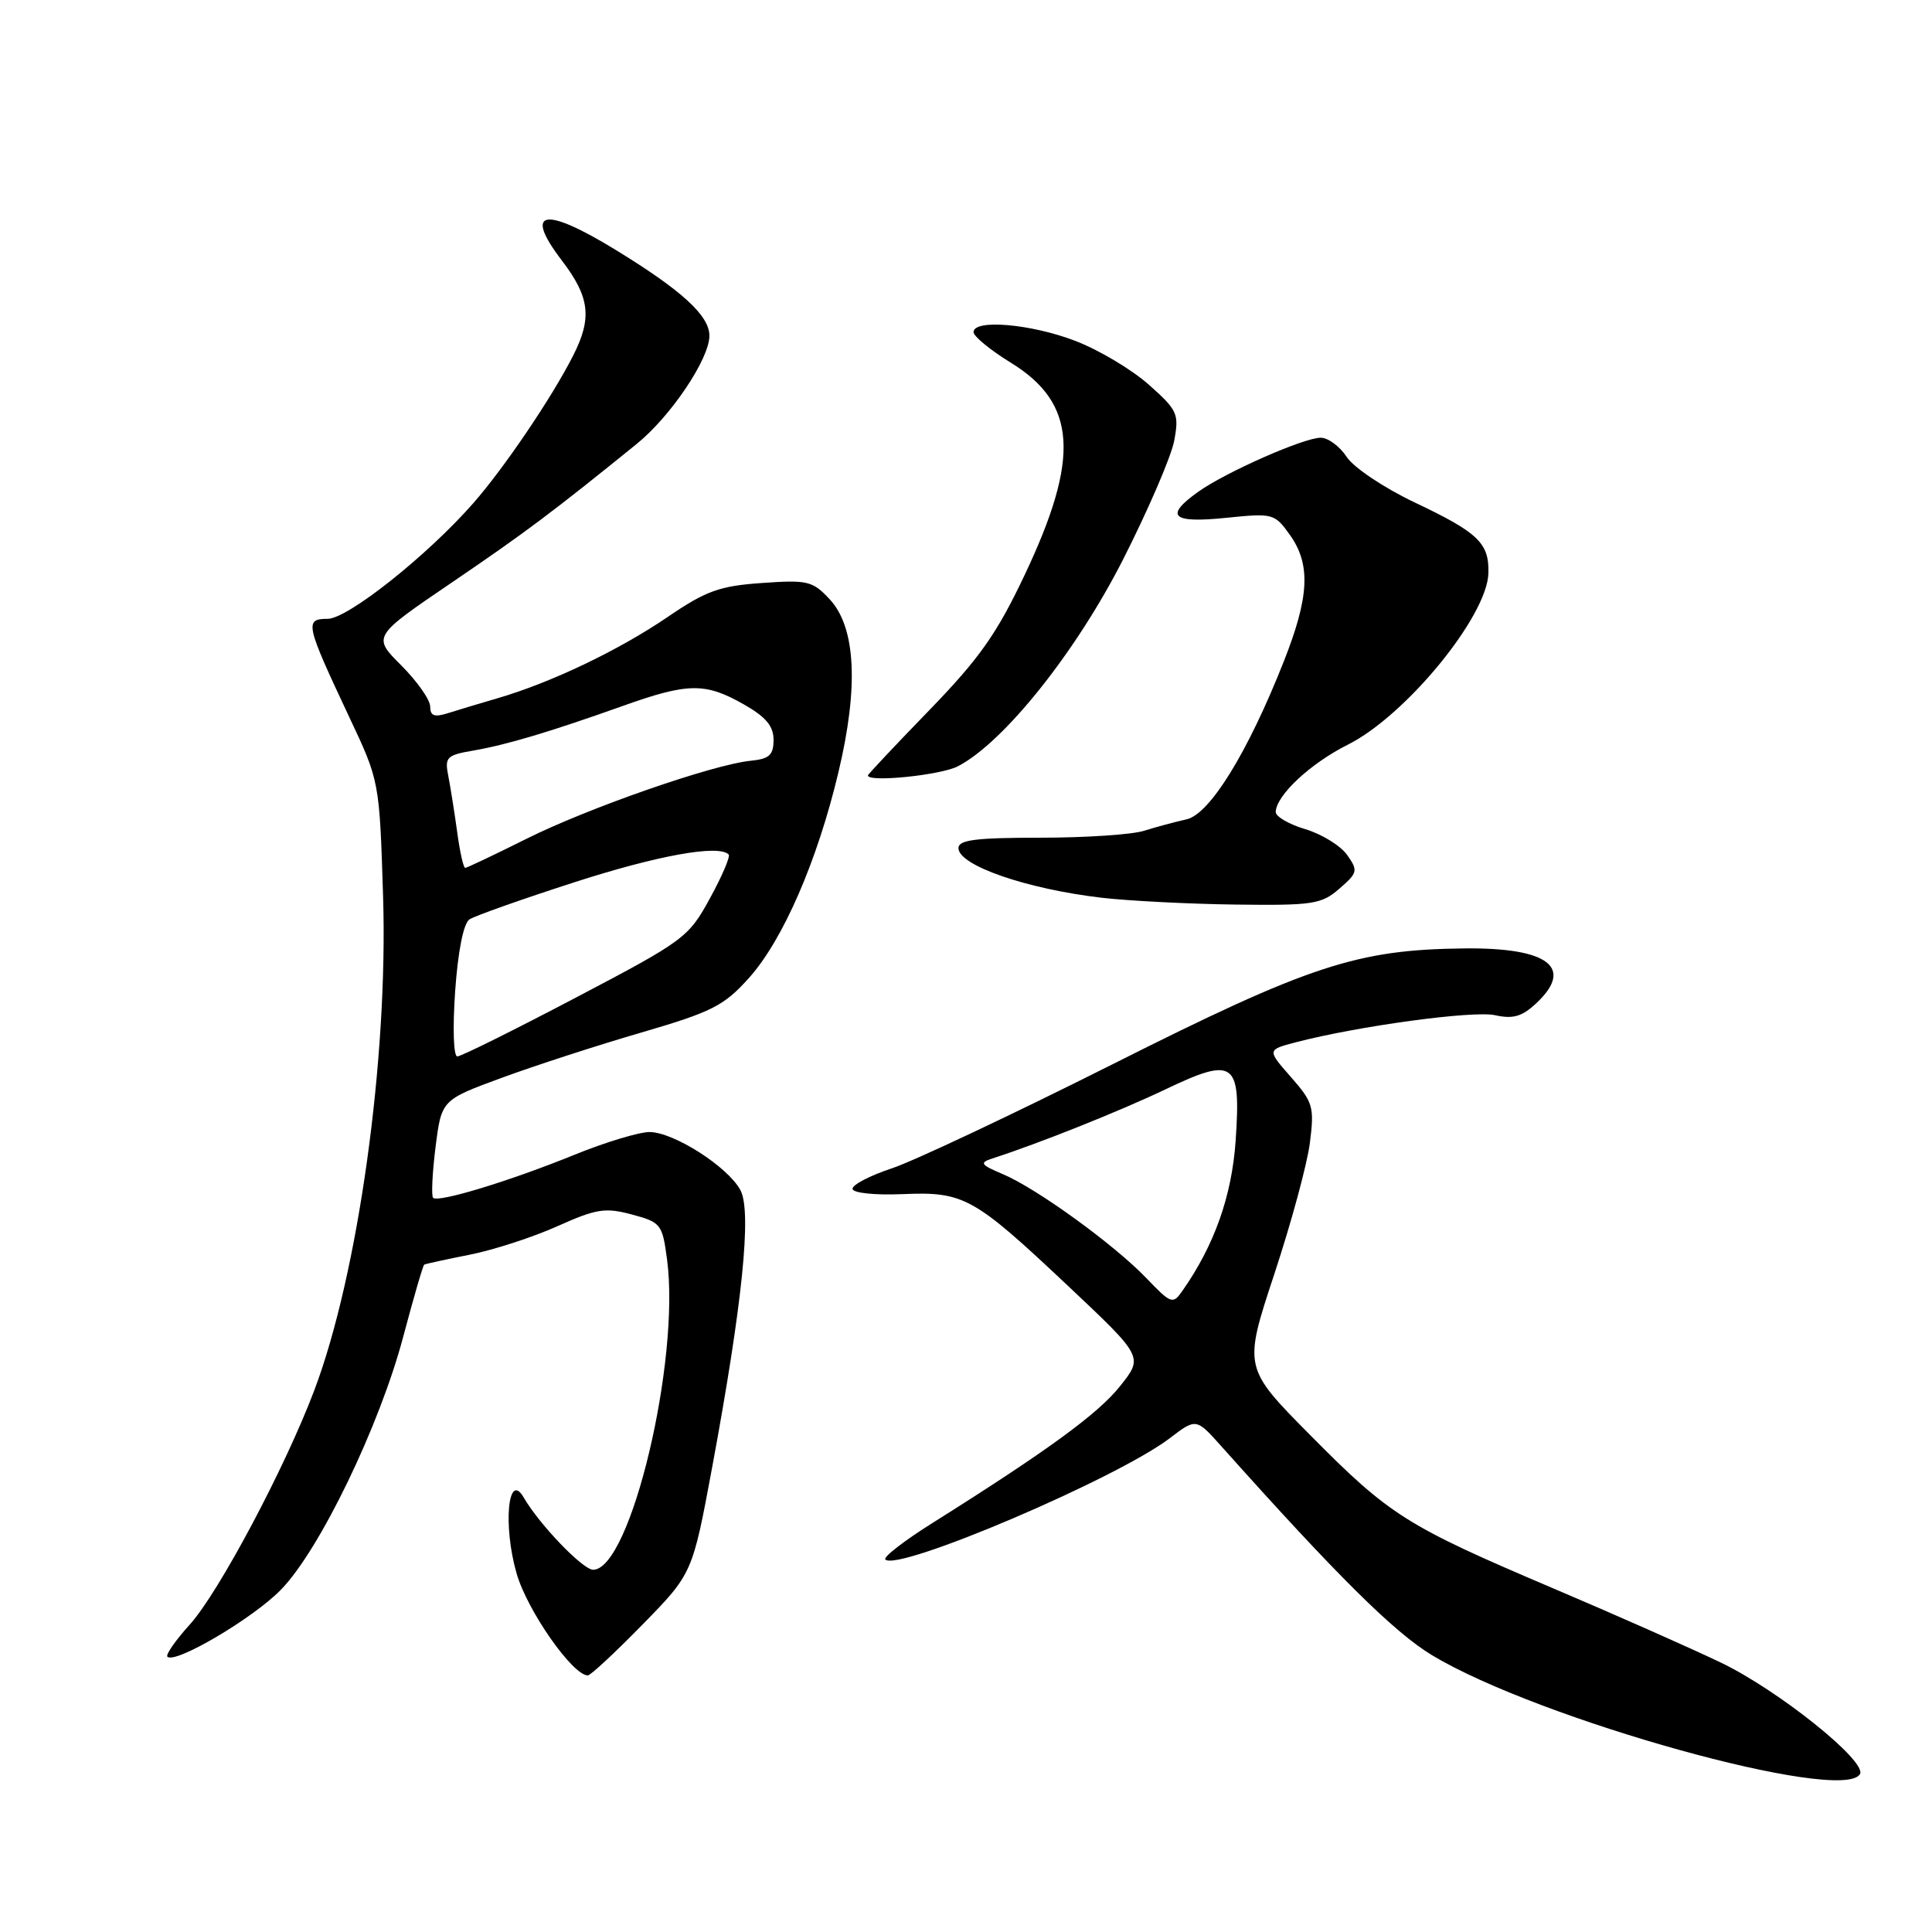 <?xml version="1.0" encoding="UTF-8" standalone="no"?>
<!DOCTYPE svg PUBLIC "-//W3C//DTD SVG 1.1//EN" "http://www.w3.org/Graphics/SVG/1.1/DTD/svg11.dtd" >
<svg xmlns="http://www.w3.org/2000/svg" xmlns:xlink="http://www.w3.org/1999/xlink" version="1.1" viewBox="0 0 256 256">
 <g >
 <path fill="currentColor"
d=" M 246.45 235.09 C 247.47 233.43 235.64 223.95 228.00 220.29 C 223.88 218.32 213.83 213.87 205.68 210.41 C 186.33 202.18 184.14 200.80 173.63 190.18 C 164.76 181.22 164.76 181.22 168.84 168.86 C 171.09 162.06 173.22 154.21 173.57 151.41 C 174.17 146.68 173.99 146.05 171.05 142.71 C 167.89 139.11 167.89 139.11 171.69 138.11 C 179.93 135.96 195.20 133.88 198.10 134.52 C 200.50 135.05 201.69 134.70 203.58 132.92 C 208.63 128.18 205.14 125.54 194.00 125.67 C 179.80 125.83 173.53 127.89 147.50 140.98 C 134.30 147.61 121.10 153.84 118.18 154.81 C 115.25 155.78 112.90 157.00 112.97 157.54 C 113.03 158.08 115.92 158.38 119.54 158.23 C 127.73 157.88 128.97 158.57 141.50 170.37 C 151.50 179.79 151.50 179.79 148.44 183.64 C 145.54 187.31 138.79 192.23 123.58 201.79 C 119.82 204.15 117.00 206.33 117.31 206.64 C 118.96 208.29 148.02 195.90 155.00 190.57 C 158.50 187.90 158.50 187.90 161.89 191.70 C 177.15 208.78 184.72 216.29 189.76 219.33 C 203.90 227.84 244.03 239.00 246.45 235.09 Z  M 85.15 215.25 C 91.75 208.50 91.75 208.50 94.37 194.40 C 98.38 172.76 99.63 160.54 98.11 157.70 C 96.44 154.59 89.25 150.00 86.05 150.00 C 84.65 150.01 80.18 151.36 76.13 153.01 C 67.60 156.48 58.06 159.39 57.39 158.72 C 57.14 158.47 57.28 155.45 57.71 152.01 C 58.50 145.75 58.50 145.75 66.50 142.81 C 70.90 141.19 79.22 138.49 85.00 136.81 C 94.32 134.09 95.92 133.28 99.21 129.62 C 103.73 124.60 108.30 114.10 111.10 102.31 C 113.80 90.99 113.40 83.13 109.94 79.41 C 107.68 76.98 107.02 76.82 100.96 77.25 C 95.35 77.64 93.56 78.28 88.46 81.76 C 81.98 86.17 73.09 90.42 66.00 92.50 C 63.52 93.22 60.49 94.14 59.25 94.53 C 57.55 95.06 57.00 94.84 57.00 93.62 C 57.00 92.73 55.28 90.28 53.17 88.17 C 49.34 84.34 49.34 84.34 59.92 77.15 C 69.63 70.55 73.24 67.84 84.37 58.82 C 88.88 55.17 94.00 47.55 94.00 44.49 C 94.00 41.83 90.39 38.52 81.69 33.18 C 72.08 27.28 69.31 27.79 74.45 34.52 C 78.16 39.38 78.48 42.13 75.94 47.13 C 73.11 52.70 66.80 62.02 62.69 66.70 C 56.60 73.64 46.06 82.00 43.41 82.00 C 40.32 82.00 40.48 82.69 46.27 95.00 C 50.28 103.50 50.28 103.50 50.76 118.76 C 51.44 140.27 47.46 168.85 41.64 184.24 C 37.76 194.51 28.99 211.01 25.15 215.26 C 23.26 217.35 21.93 219.26 22.18 219.52 C 23.20 220.53 33.58 214.41 37.25 210.62 C 42.37 205.35 50.29 188.96 53.43 177.12 C 54.80 171.96 56.05 167.66 56.21 167.57 C 56.37 167.47 59.09 166.88 62.26 166.25 C 65.43 165.62 70.66 163.92 73.88 162.47 C 79.04 160.16 80.20 159.98 83.74 160.93 C 87.58 161.96 87.77 162.21 88.39 166.90 C 90.16 180.25 83.55 208.00 78.59 208.00 C 77.23 208.00 71.46 202.00 69.39 198.42 C 67.30 194.82 66.63 202.21 68.46 208.52 C 69.89 213.45 75.88 222.00 77.89 222.00 C 78.26 222.00 81.52 218.96 85.15 215.25 Z  M 177.48 117.75 C 179.91 115.64 179.97 115.37 178.50 113.28 C 177.63 112.06 175.14 110.52 172.96 109.87 C 170.78 109.22 169.02 108.19 169.04 107.59 C 169.11 105.38 173.64 101.15 178.60 98.67 C 186.26 94.84 197.06 81.67 197.22 75.96 C 197.33 71.96 195.91 70.59 187.46 66.58 C 183.38 64.64 179.36 61.95 178.44 60.54 C 177.52 59.14 175.98 58.00 175.01 58.00 C 172.76 58.00 162.45 62.55 158.79 65.15 C 154.24 68.39 155.25 69.35 162.42 68.62 C 168.69 67.98 168.88 68.03 170.92 70.88 C 173.70 74.79 173.50 79.07 170.11 87.64 C 165.35 99.70 160.30 107.90 157.21 108.57 C 155.72 108.90 153.20 109.58 151.60 110.08 C 150.01 110.59 143.82 111.00 137.85 111.00 C 129.30 111.00 127.00 111.29 127.00 112.38 C 127.00 114.67 136.01 117.79 146.00 118.96 C 149.57 119.37 157.54 119.78 163.69 119.86 C 173.98 119.99 175.10 119.82 177.48 117.75 Z  M 126.92 101.54 C 133.01 98.39 142.59 86.39 148.84 74.08 C 152.16 67.53 155.20 60.48 155.59 58.39 C 156.25 54.84 156.04 54.36 152.20 50.95 C 149.94 48.95 145.56 46.34 142.46 45.16 C 136.59 42.91 129.00 42.26 129.00 44.01 C 129.00 44.56 131.22 46.39 133.94 48.06 C 142.68 53.44 143.15 60.62 135.77 76.19 C 132.08 83.98 129.79 87.24 123.13 94.11 C 118.66 98.72 115.00 102.61 115.00 102.75 C 115.00 103.70 124.64 102.72 126.92 101.54 Z  M 151.92 169.38 C 147.67 164.94 137.40 157.49 132.88 155.58 C 129.92 154.33 129.75 154.07 131.50 153.50 C 137.70 151.50 148.38 147.23 154.42 144.35 C 163.58 139.98 164.45 140.62 163.73 151.13 C 163.23 158.46 160.91 165.01 156.67 171.05 C 155.41 172.86 155.18 172.78 151.92 169.38 Z  M 60.31 131.33 C 60.69 125.97 61.42 122.34 62.21 121.82 C 62.92 121.36 69.12 119.16 76.00 116.94 C 87.10 113.35 95.21 111.88 96.55 113.22 C 96.80 113.47 95.69 116.08 94.07 119.03 C 91.23 124.23 90.69 124.63 76.32 132.18 C 68.17 136.46 61.10 139.98 60.60 139.98 C 60.09 139.99 59.97 136.25 60.31 131.33 Z  M 60.58 110.25 C 60.22 107.64 59.69 104.29 59.40 102.81 C 58.91 100.34 59.18 100.06 62.68 99.46 C 67.14 98.69 72.77 97.01 82.50 93.55 C 91.15 90.46 93.43 90.43 98.50 93.30 C 101.47 94.98 102.50 96.20 102.50 98.03 C 102.50 100.04 101.94 100.56 99.50 100.80 C 94.50 101.29 77.98 107.04 69.77 111.14 C 65.52 113.26 61.86 115.00 61.64 115.00 C 61.41 115.00 60.93 112.86 60.58 110.25 Z "/>
</g>
</svg>